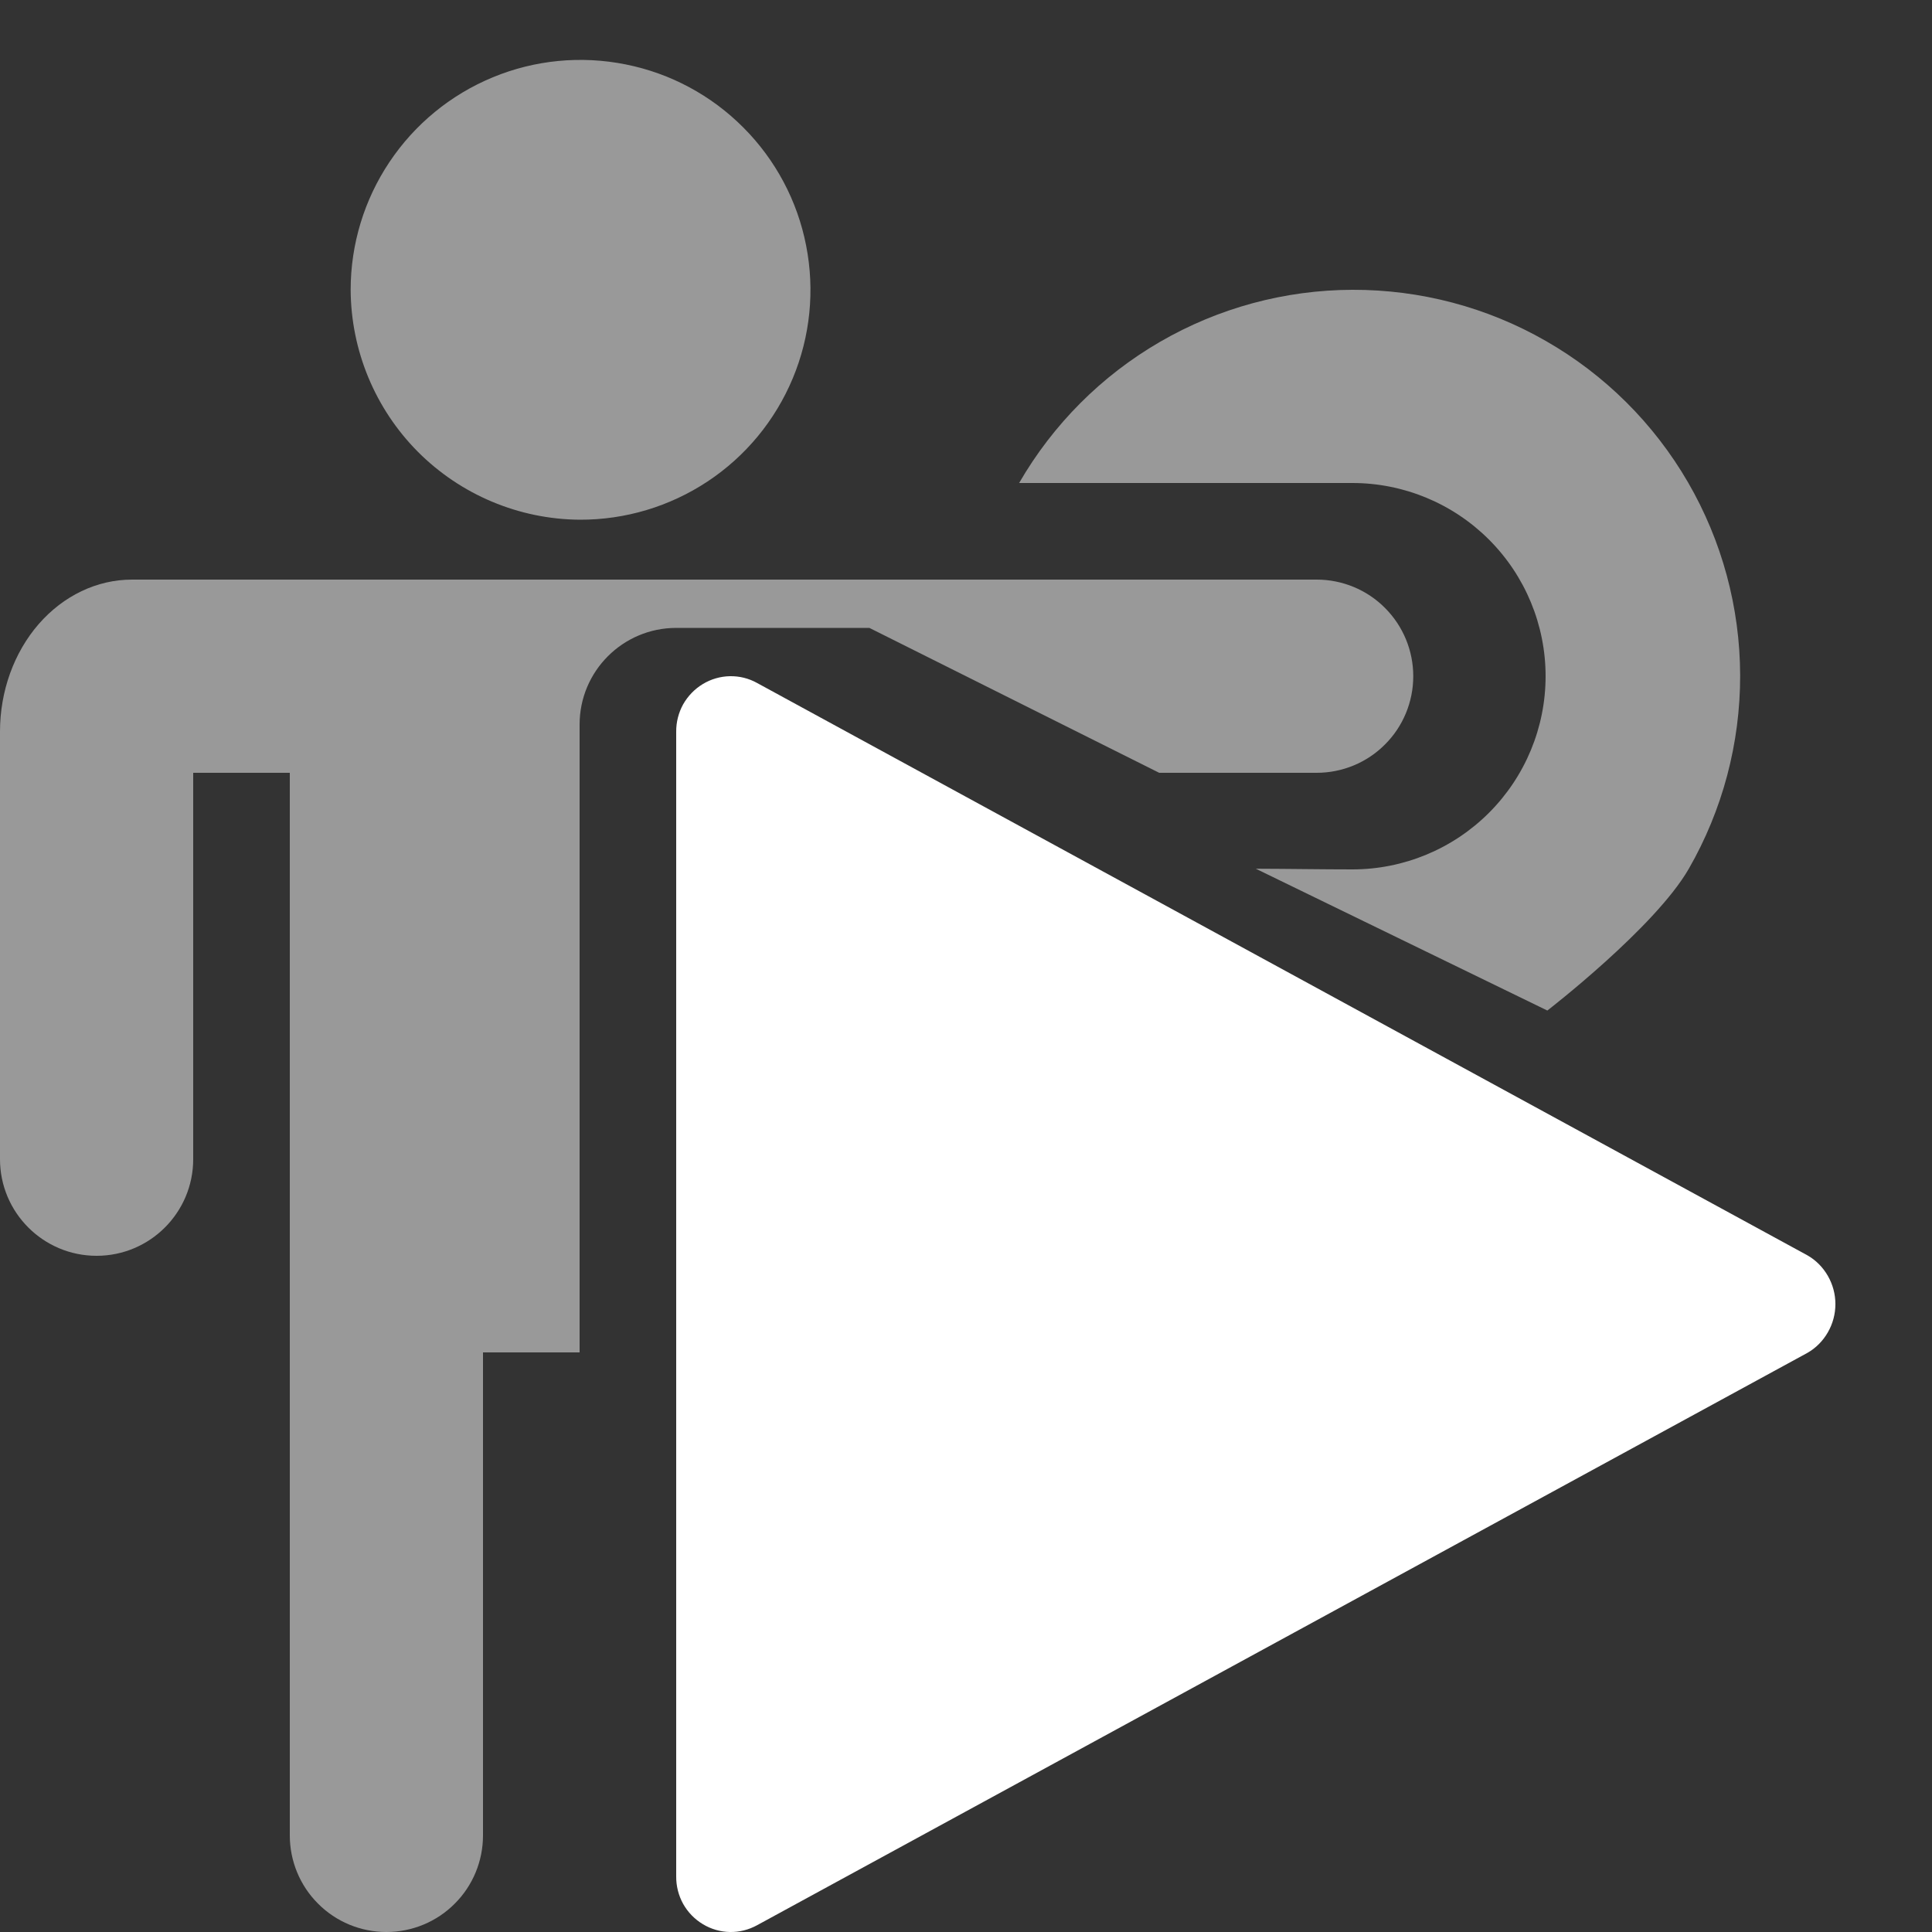 <svg width="20" height="20" viewBox="0 0 20 20" fill="none" xmlns="http://www.w3.org/2000/svg">
<rect x="0" y="0" width="20" height="20" fill="#333333" stroke="none"/>
<g clip-path="url(#clip0_15021_16608)">
<path d="M7.837 19.93L18.71 14.005C18.798 13.955 18.871 13.881 18.922 13.792C18.973 13.703 19 13.603 19 13.5C19 13.397 18.973 13.297 18.922 13.208C18.871 13.119 18.798 13.045 18.71 12.995L7.837 7.07C7.751 7.022 7.654 6.998 7.555 7C7.457 7.002 7.36 7.03 7.276 7.081C7.191 7.132 7.121 7.205 7.072 7.291C7.024 7.378 6.999 7.476 7 7.576V19.424C6.999 19.524 7.024 19.622 7.072 19.709C7.121 19.796 7.191 19.868 7.276 19.919C7.36 19.97 7.457 19.998 7.555 20C7.654 20.002 7.751 19.977 7.837 19.93V19.93Z" fill="white"/>
<g opacity="0.5">
<path fill-rule="evenodd" clip-rule="evenodd" d="M14.63 7C14.63 7.265 14.525 7.52 14.337 7.707C14.15 7.895 13.895 8 13.63 8H12L9 6.5H7C6.448 6.5 6 6.948 6 7.5V14H5V19C5 19.265 4.895 19.52 4.707 19.707C4.52 19.895 4.265 20 4 20C3.735 20 3.48 19.895 3.293 19.707C3.105 19.52 3 19.265 3 19V8L3.86 6H13.63C13.895 6 14.15 6.105 14.337 6.293C14.525 6.481 14.63 6.735 14.63 7ZM6 5.38C6.471 5.382 6.932 5.244 7.325 4.984C7.718 4.724 8.024 4.353 8.206 3.918C8.388 3.483 8.436 3.004 8.345 2.542C8.255 2.08 8.029 1.655 7.696 1.321C7.364 0.987 6.94 0.759 6.478 0.667C6.016 0.574 5.537 0.62 5.102 0.8C4.666 0.98 4.294 1.285 4.032 1.677C3.77 2.068 3.63 2.529 3.63 3C3.633 3.629 3.883 4.231 4.326 4.677C4.77 5.122 5.371 5.375 6 5.38Z" fill="white"/>
<path fill-rule="evenodd" clip-rule="evenodd" d="M4.5 6H1.367C1.004 6 0.657 6.166 0.4 6.461C0.144 6.756 0 7.156 0 7.573V12C0 12.552 0.448 13 1 13V13C1.552 13 2 12.552 2 12V8H4.5V6Z" fill="white"/>
</g>
<path opacity="0.5" d="M14 3C13.3 3.002 12.613 3.188 12.008 3.539C11.402 3.89 10.9 4.394 10.55 5H14C14.53 5 15.039 5.211 15.414 5.586C15.789 5.961 16 6.47 16 7C16 7.53 15.789 8.039 15.414 8.414C15.039 8.789 14.53 9 14 9C13.694 9 13.348 8.994 13 8.993L16.018 10.461C16.018 10.461 17.131 9.603 17.482 8.994C17.832 8.385 18.015 7.694 18.014 6.991C18.012 6.288 17.826 5.599 17.473 4.991C17.12 4.383 16.613 3.879 16.003 3.53C15.394 3.18 14.703 2.998 14 3Z" fill="white"/>
</g>
<defs>
<clipPath id="clip0_15021_16608">
<rect width="20" height="20" fill="white"/>
</clipPath>
</defs>
</svg>
